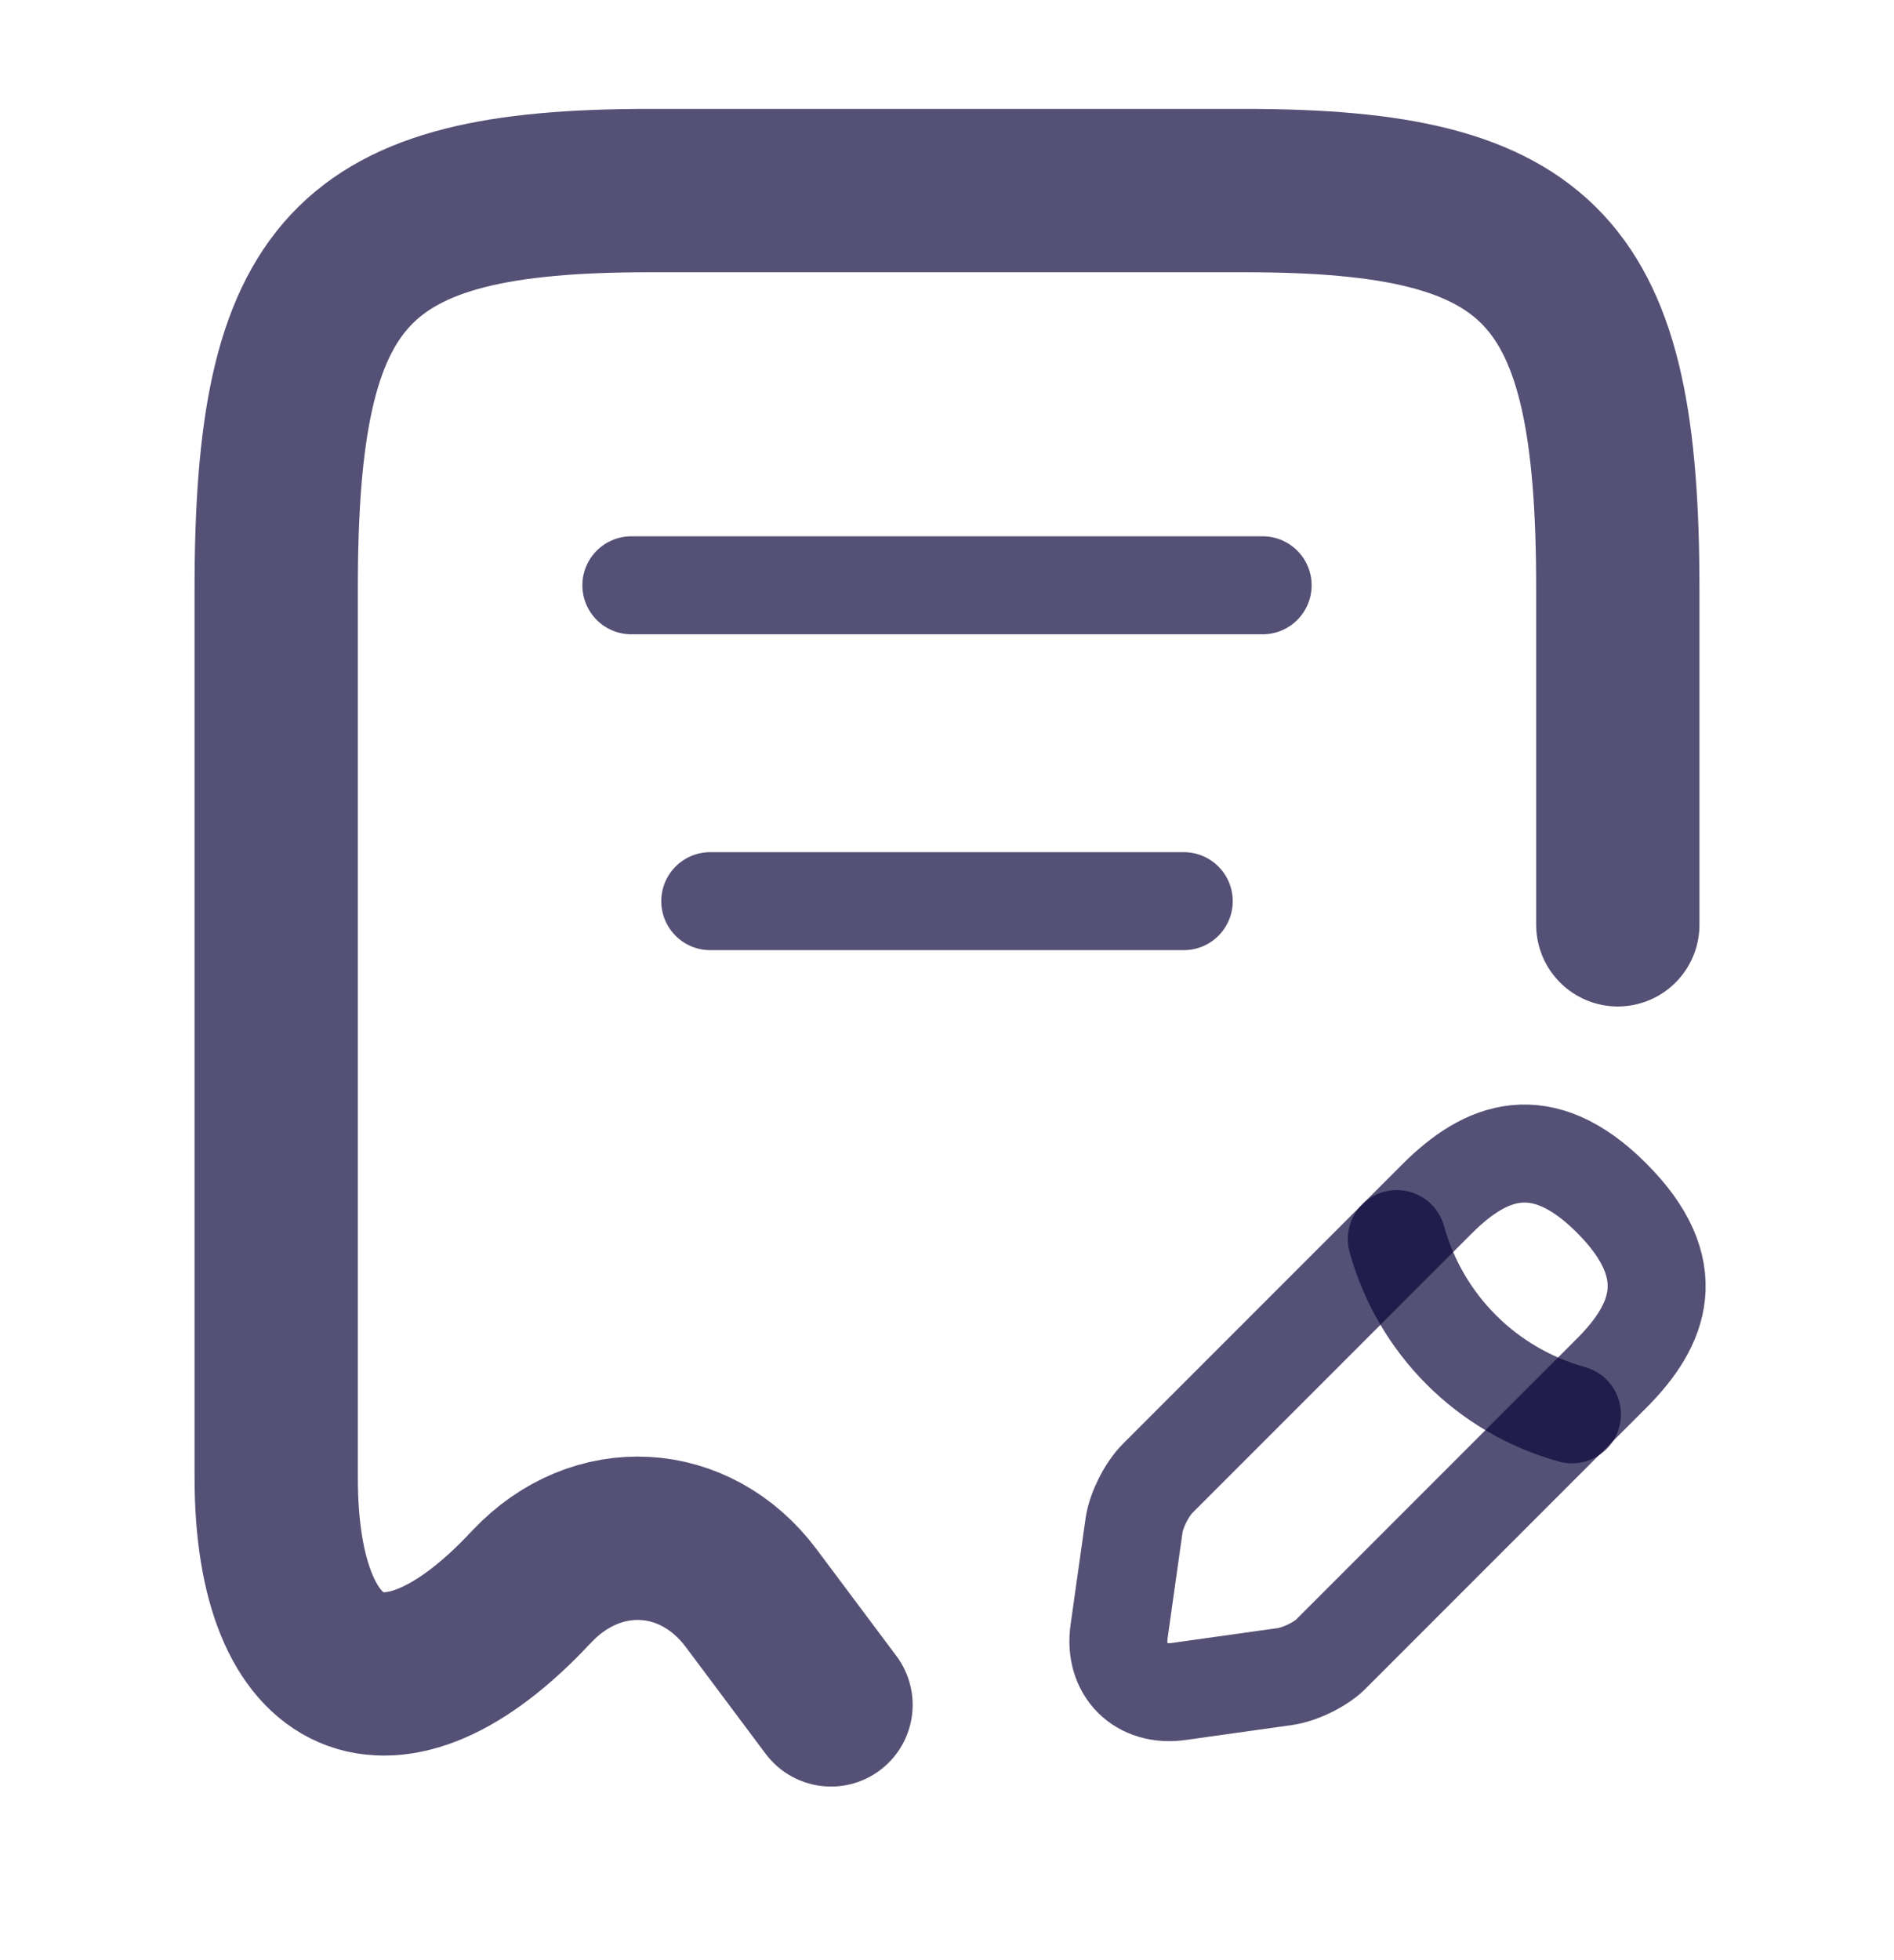 <svg width="29" height="30" viewBox="0 0 29 30" fill="none" xmlns="http://www.w3.org/2000/svg">
<path d="M24.771 14.154V9.007C24.771 4.137 23.635 2.917 19.067 2.917H9.933C5.365 2.917 4.229 4.137 4.229 9.007V22.613C4.229 25.827 5.993 26.588 8.132 24.292L8.144 24.28C9.135 23.229 10.645 23.313 11.503 24.461L12.724 26.093" stroke="#0D073B" stroke-opacity="0.7" stroke-width="2.5" stroke-linecap="round" stroke-linejoin="round"/>
<path d="M9.667 8.958H19.333" stroke="#0D073B" stroke-opacity="0.7" stroke-width="1.5" stroke-linecap="round" stroke-linejoin="round"/>
<path d="M10.875 13.792H18.125" stroke="#0D073B" stroke-opacity="0.7" stroke-width="1.5" stroke-linecap="round" stroke-linejoin="round"/>
<path d="M22.005 18.347L17.727 22.625C17.558 22.794 17.401 23.108 17.365 23.338L17.135 24.969C17.051 25.561 17.462 25.972 18.054 25.887L19.685 25.658C19.915 25.622 20.241 25.465 20.398 25.295L24.675 21.018C25.413 20.281 25.763 19.423 24.675 18.335C23.6 17.26 22.742 17.61 22.005 18.347Z" stroke="#0D073B" stroke-opacity="0.7" stroke-width="1.5" stroke-miterlimit="10" stroke-linecap="round" stroke-linejoin="round"/>
<path d="M21.387 18.964C21.749 20.269 22.764 21.284 24.069 21.646" stroke="#0D073B" stroke-opacity="0.7" stroke-width="1.5" stroke-miterlimit="10" stroke-linecap="round" stroke-linejoin="round"/>
</svg>
